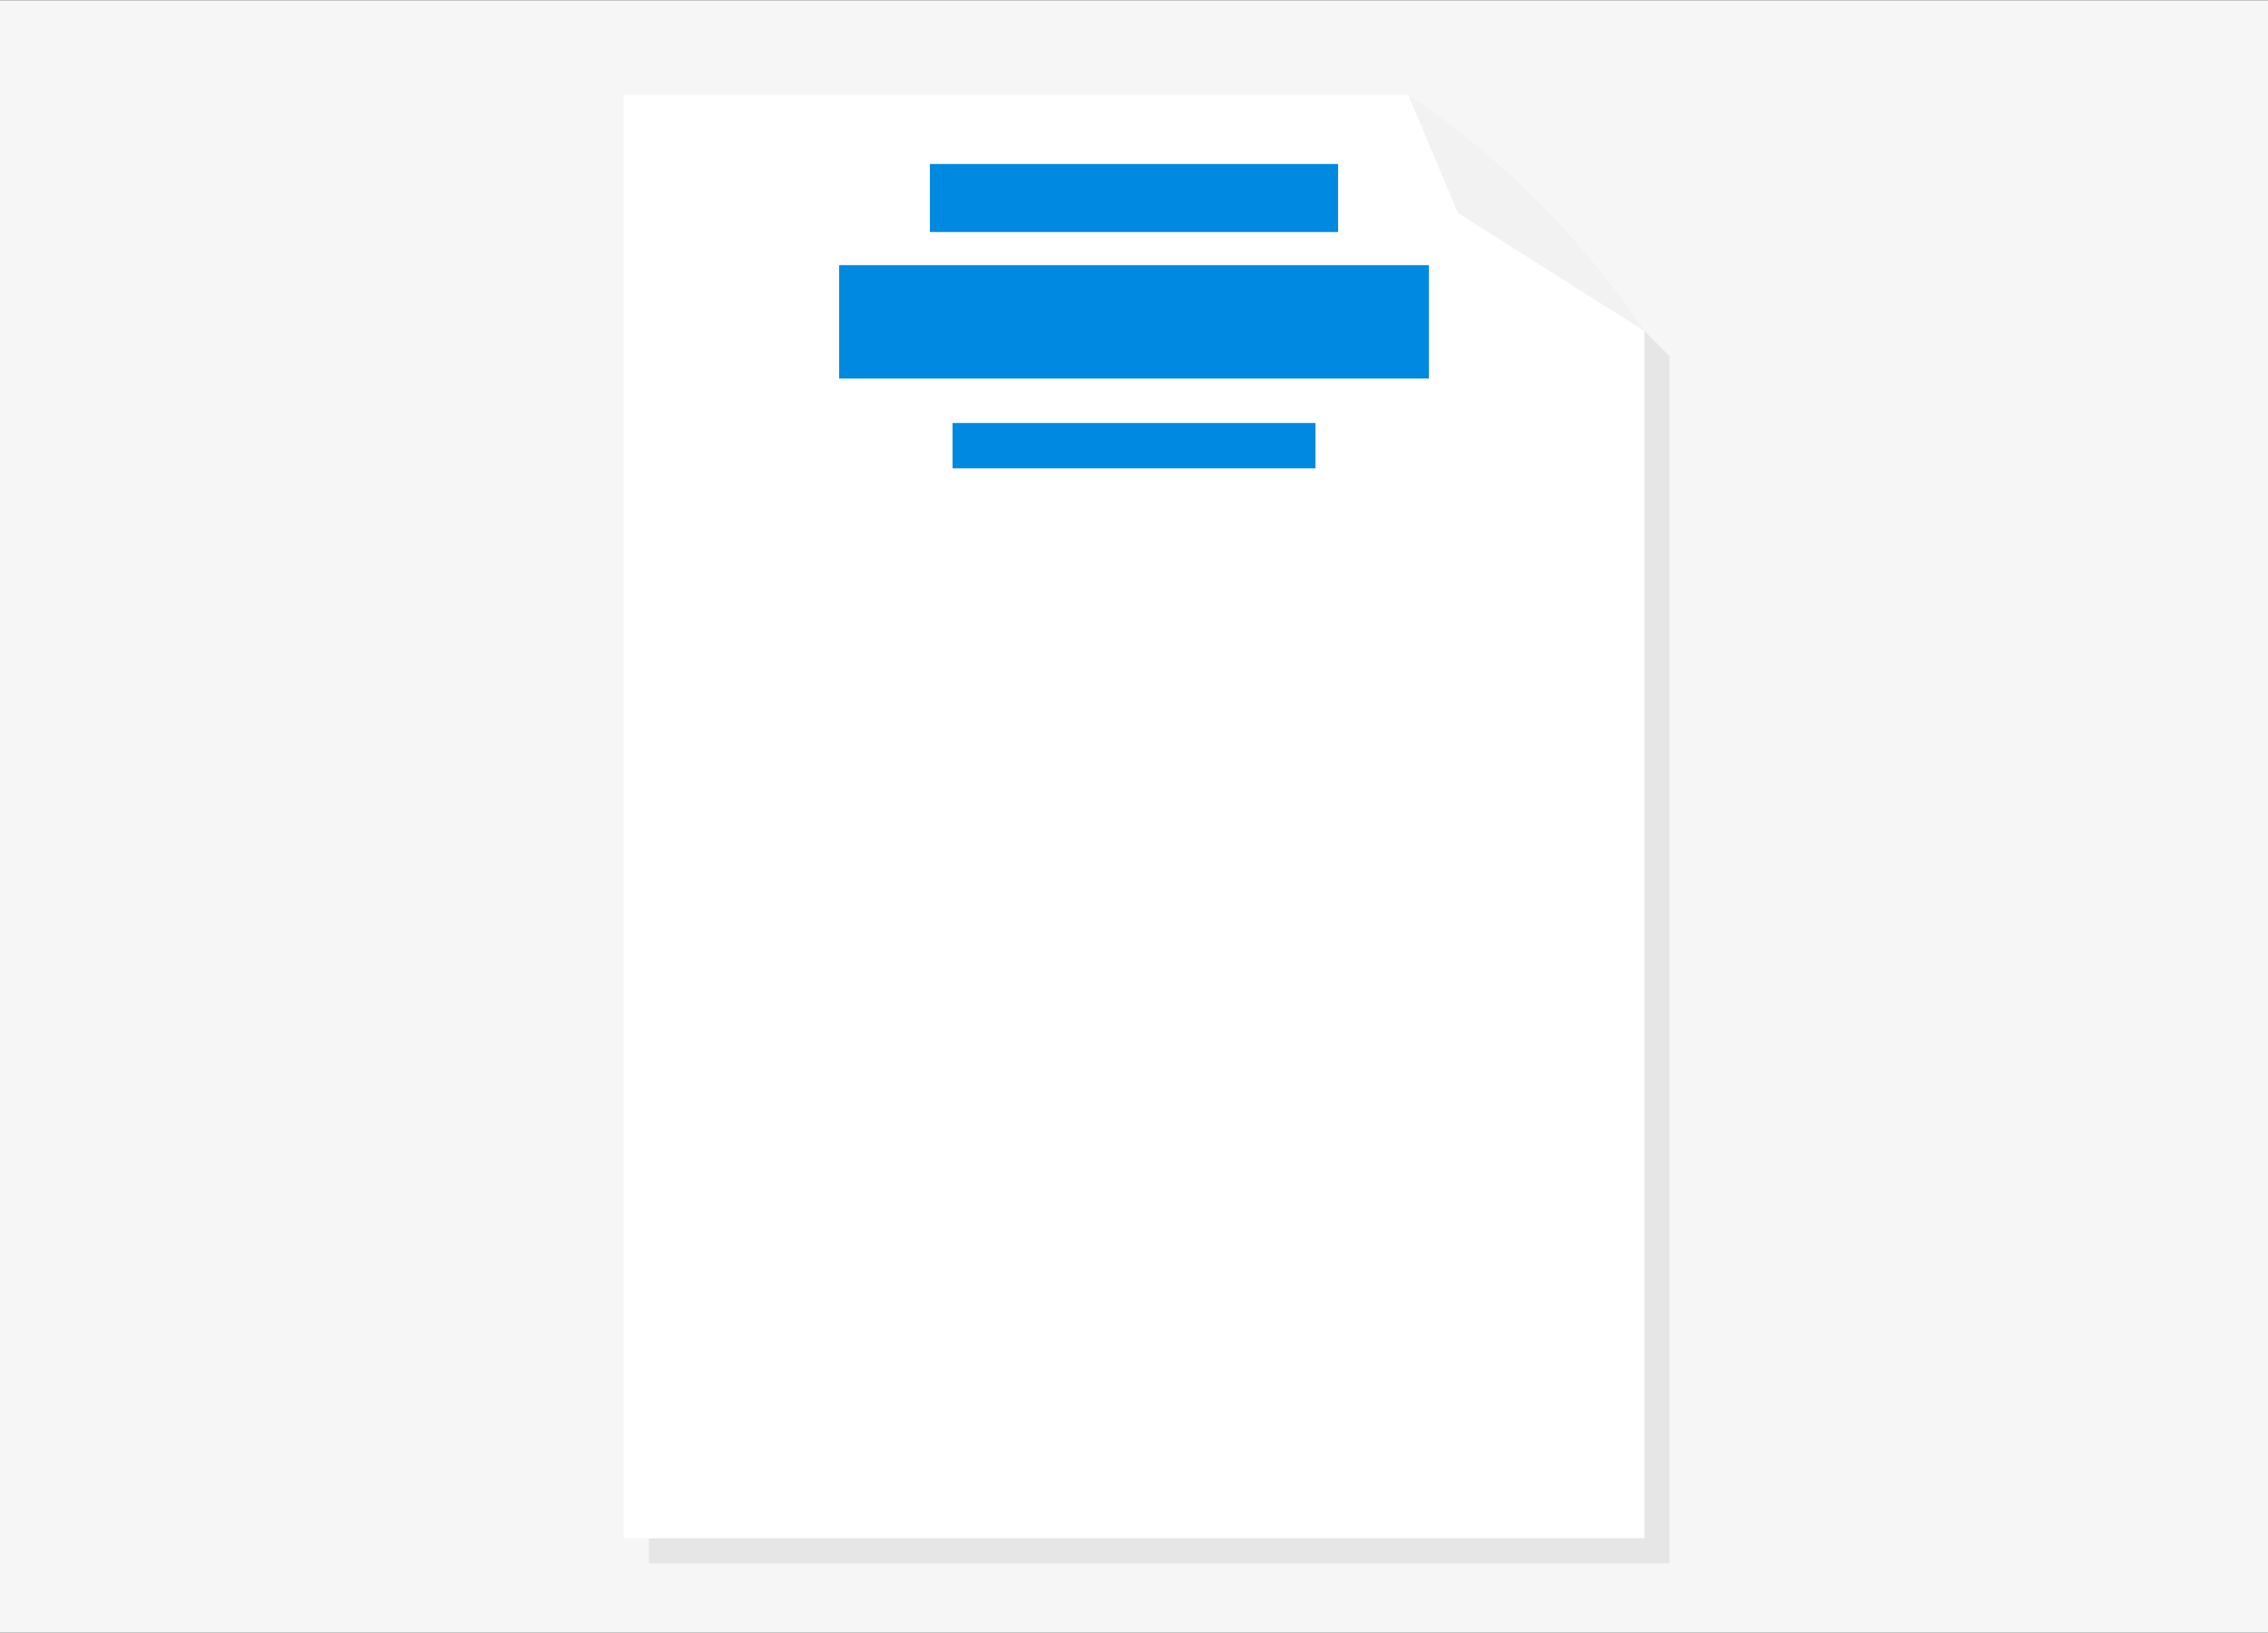 <svg id="Layer_1" data-name="Layer 1" xmlns="http://www.w3.org/2000/svg" viewBox="0 0 100 72"><rect x="0" y="0" width="100" height="72" fill="#333333" stroke="none"/><defs><style>.cls-1{fill:#f6f6f6;}.cls-2{fill:#e6e6e6;}.cls-3{fill:#fff;}.cls-4{fill:#f2f2f2;}.cls-5{fill:#0089e0;}</style></defs><title>DW_</title><rect class="cls-1" x="-0.06" y="0.01" width="100.13" height="71.98"/><polygon class="cls-2" points="28.61 68.93 73.61 68.93 73.61 17.18 73.61 15.7 63.19 5.29 28.61 5.29 28.61 68.93"/><polygon class="cls-3" points="27.5 67.82 72.5 67.82 72.5 16.07 72.5 14.59 62.09 4.18 27.5 4.18 27.5 67.82"/><path class="cls-4" d="M72.5,14.59A38.47,38.47,0,0,0,62.09,4.18h0l2.19,5.21Z"/><rect class="cls-5" x="41" y="7.23" width="18" height="3"/><rect class="cls-5" x="42" y="18.65" width="16" height="2"/><rect class="cls-5" x="37" y="11.69" width="26" height="5"/></svg>